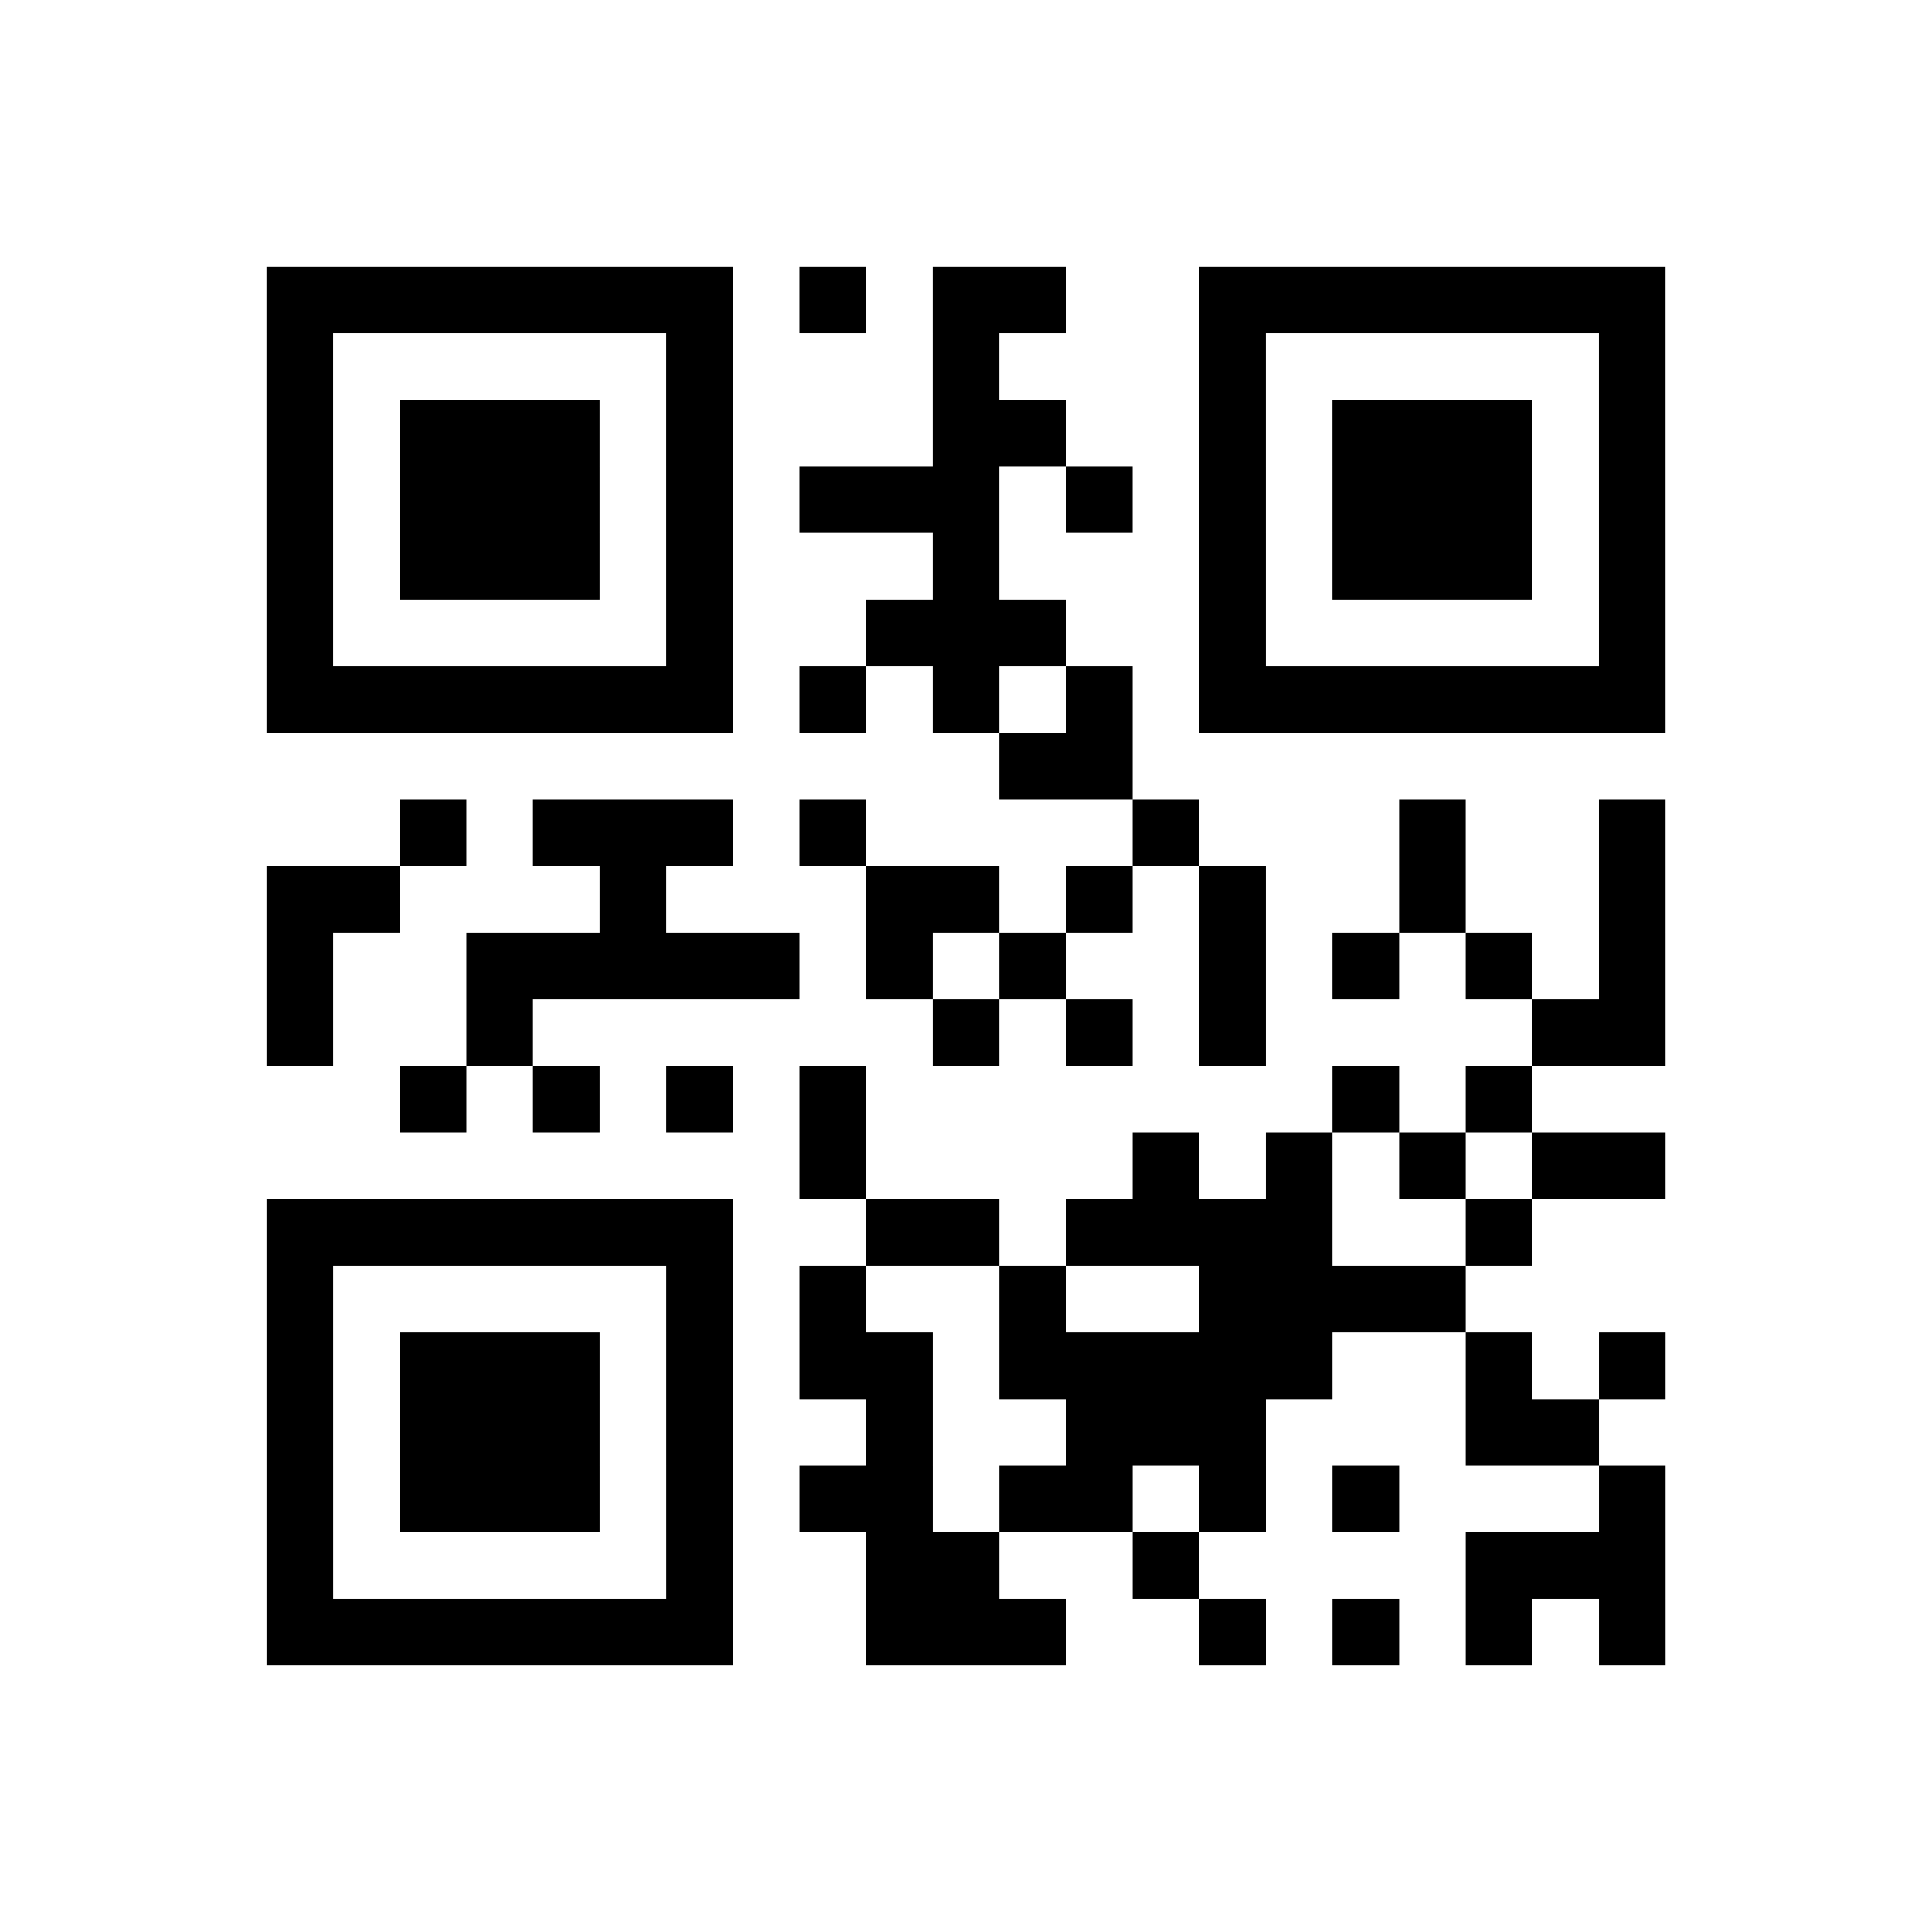 <?xml version="1.0" encoding="UTF-8"?>
<svg xmlns="http://www.w3.org/2000/svg" height="145" width="145" class="pyqrcode"><path transform="scale(5)" stroke="#000" class="pyqrline" d="M4 4.5h7m1 0h1m1 0h2m2 0h7m-21 1h1m5 0h1m3 0h1m3 0h1m5 0h1m-21 1h1m1 0h3m1 0h1m3 0h2m2 0h1m1 0h3m1 0h1m-21 1h1m1 0h3m1 0h1m1 0h3m1 0h1m1 0h1m1 0h3m1 0h1m-21 1h1m1 0h3m1 0h1m3 0h1m3 0h1m1 0h3m1 0h1m-21 1h1m5 0h1m2 0h3m2 0h1m5 0h1m-21 1h7m1 0h1m1 0h1m1 0h1m1 0h7m-10 1h2m-11 1h1m1 0h3m1 0h1m4 0h1m3 0h1m2 0h1m-21 1h2m3 0h1m3 0h2m1 0h1m1 0h1m2 0h1m2 0h1m-21 1h1m2 0h5m1 0h1m1 0h1m2 0h1m1 0h1m1 0h1m1 0h1m-21 1h1m2 0h1m6 0h1m1 0h1m1 0h1m4 0h2m-19 1h1m1 0h1m1 0h1m1 0h1m7 0h1m1 0h1m-11 1h1m4 0h1m1 0h1m1 0h1m1 0h2m-21 1h7m2 0h2m1 0h4m2 0h1m-19 1h1m5 0h1m1 0h1m2 0h1m2 0h4m-18 1h1m1 0h3m1 0h1m1 0h2m1 0h5m2 0h1m1 0h1m-21 1h1m1 0h3m1 0h1m2 0h1m2 0h3m3 0h2m-20 1h1m1 0h3m1 0h1m1 0h2m1 0h2m1 0h1m1 0h1m3 0h1m-21 1h1m5 0h1m2 0h2m2 0h1m4 0h3m-21 1h7m2 0h3m2 0h1m1 0h1m1 0h1m1 0h1"/></svg>
